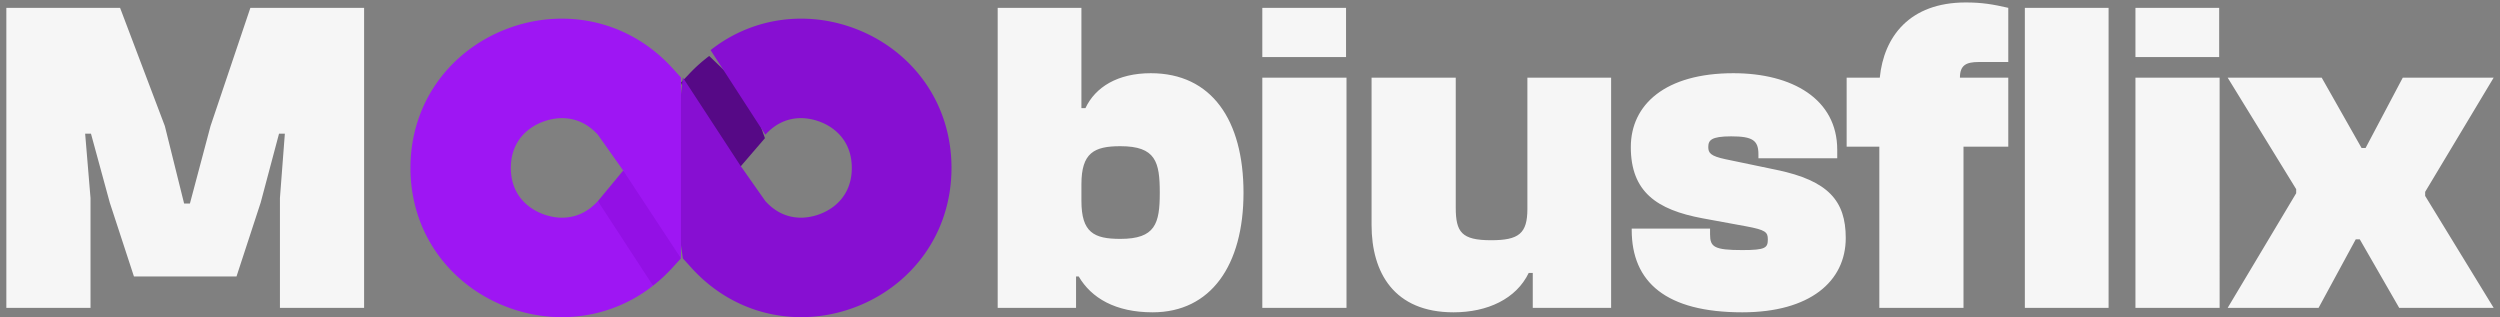<svg xmlns="http://www.w3.org/2000/svg" viewBox="0 0 268 34">
  <rect x="0" y="0" width="268" height="34" fill="#808080" stroke="none"/>
  <g fill="none">
    <path fill="#F6F6F6" d="M9.704 33V21.24l-.576-6.912h.624l2.016 7.392 2.592 7.92h10.992l2.592-7.92 1.968-7.392h.624l-.528 6.912V33h9.024V.84H26.84l-4.272 12.672-2.208 8.304h-.624l-2.064-8.304L12.872.84H.68V33zm105.648 0v-3.36h.288c1.344 2.304 3.936 3.84 7.92 3.84 6.24 0 9.744-5.04 9.744-12.816 0-7.776-3.408-12.816-9.936-12.816-3.552 0-5.952 1.488-7.008 3.744h-.432V.84h-8.976V33h8.4Zm.576-11.472v-1.776c0-3.36 1.344-4.08 4.176-4.08 3.792 0 4.224 1.68 4.224 4.992 0 3.312-.48 4.944-4.224 4.944-2.832 0-4.176-.672-4.176-4.08ZM144.296 6.12V.84h-8.976v5.28h8.976Zm.048 26.88V8.328h-9.024V33h9.024Zm11.472.48c3.648 0 6.72-1.44 8.064-4.224h.432V33h8.4V8.328h-8.976v14.064c0 2.64-.912 3.36-3.888 3.36-3.168 0-3.792-.864-3.792-3.504V8.328h-9.024V24.12c0 5.088 2.4 9.36 8.784 9.36Zm30.96 0c7.248 0 11.088-3.312 11.088-7.968 0-3.984-1.872-6.144-7.392-7.296l-5.52-1.152c-1.584-.336-1.824-.672-1.824-1.296 0-.72.288-1.152 2.448-1.152 2.304 0 2.928.432 2.928 1.92v.432h8.448v-.912c0-5.424-4.8-8.208-11.136-8.208-7.296 0-10.992 3.36-10.992 7.92 0 4.8 2.784 6.72 7.68 7.632l4.704.864c2.064.384 2.304.624 2.304 1.392 0 .912-.24 1.152-2.736 1.152-3.024 0-3.456-.336-3.456-1.68v-.624h-8.4v.144c0 5.616 3.696 8.832 11.856 8.832Zm23.712-.48V15.72h4.8V8.328h-5.184c0-1.344.672-1.68 2.016-1.68h3.168V.84c-1.68-.384-2.832-.576-4.56-.576-6.048 0-8.784 3.696-9.216 8.064h-3.552v7.392h3.504V33h9.024Zm15.552 0V.84h-8.976V33h8.976Zm11.856-26.88V.84h-8.976v5.28h8.976Zm.048 26.88V8.328h-9.024V33h9.024Zm10.608 0 3.984-7.344h.432L257.192 33h10.128l-7.344-12v-.432l7.344-12.24h-9.744l-3.984 7.536h-.432l-4.272-7.536h-10.08l7.344 11.952v.432L238.808 33z"/>
    <path fill="#560986" d="M73.934 7.865 73 8.85l2.442 5.932L79.258 18 82 14.813l-1.674-4.686L76.026 6a16.807 16.807 0 0 0-2.092 1.865Z"/>
    <path fill="#870FD2" d="M82.047 14.442c1.068-1.18 2.356-1.778 3.828-1.778 2.102 0 5.438 1.45 5.438 5.336 0 3.887-3.336 5.335-5.438 5.335-1.472 0-2.76-.598-3.828-1.777L79.35 17.72 73.2 8.306 72 19.197l1.2 8.497.918 1.013c2.317 2.558 5.26 4.271 8.51 4.955 3.018.635 6.17.372 9.116-.759 2.945-1.13 5.46-3.045 7.273-5.535C100.968 24.687 102 21.448 102 18c0-3.447-1.032-6.686-2.983-9.368-1.813-2.49-4.328-4.404-7.274-5.535-2.945-1.132-6.098-1.394-9.116-.759a15.596 15.596 0 0 0-6.453 3.036l5.873 9.068Z"/>
    <path fill="#9310E5" d="M72.076 28.707 73 27.694l-2.417-6.102-3.776-3.311-2.714 3.278 1.657 4.821 4.255 4.246a16.854 16.854 0 0 0 2.07-1.919Z"/>
    <path fill="#9E16F3" d="M64.092 21.558c-1.076 1.18-2.373 1.778-3.855 1.778-2.117 0-5.475-1.45-5.475-5.336 0-3.887 3.358-5.335 5.475-5.335 1.482 0 2.779.598 3.854 1.777l2.716 3.839L73 27.694V8.306l-.924-1.013c-2.333-2.558-5.296-4.271-8.569-4.955-3.039-.635-6.213-.372-9.18.759-2.965 1.13-5.498 3.045-7.323 5.535C45.04 11.313 44 14.552 44 18c0 3.447 1.039 6.686 3.004 9.368 1.825 2.49 4.358 4.404 7.324 5.535 2.966 1.132 6.14 1.394 9.18.759a15.753 15.753 0 0 0 6.497-3.036l-5.913-9.068Z"/>
  </g>
</svg>